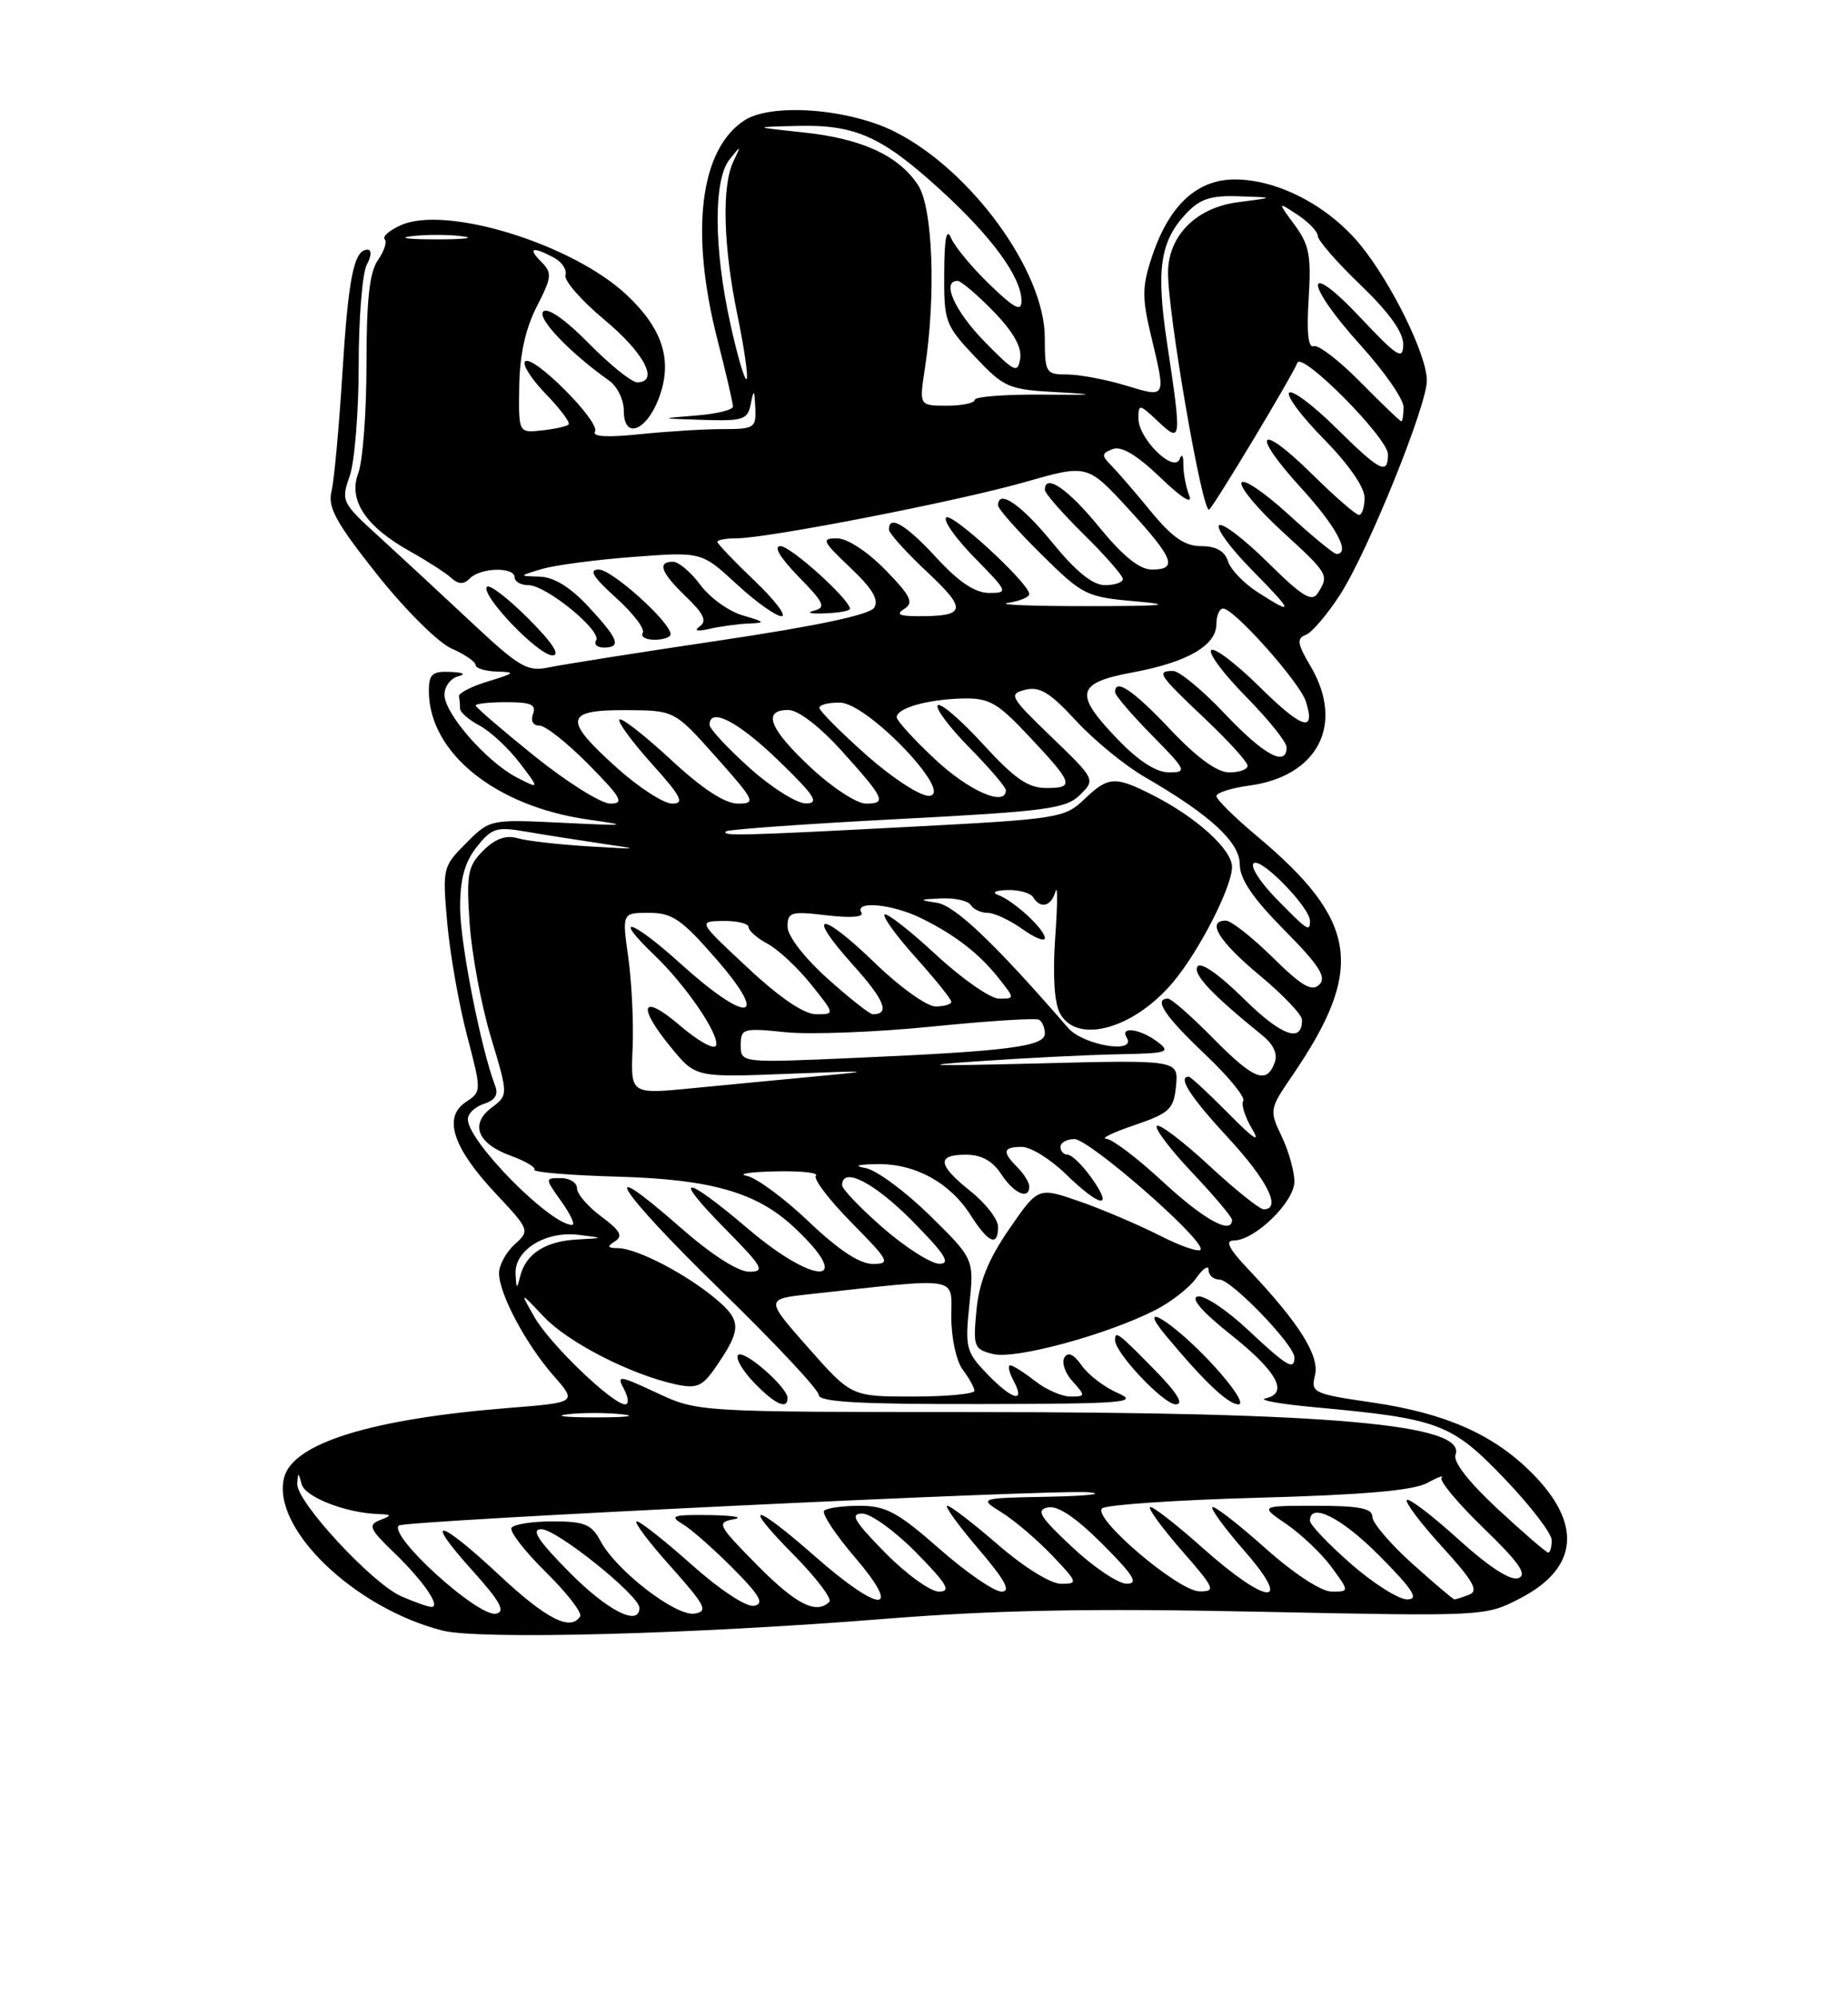 <?xml version="1.0" encoding="UTF-8" standalone="no"?>
<!DOCTYPE svg PUBLIC "-//W3C//DTD SVG 1.1//EN" "http://www.w3.org/Graphics/SVG/1.1/DTD/svg11.dtd" >
<svg xmlns="http://www.w3.org/2000/svg" xmlns:xlink="http://www.w3.org/1999/xlink" version="1.1" viewBox="0 0 237 256">
 <g >
 <path fill="currentColor"
d=" M 113.50 207.49 C 127.67 206.36 139.87 206.13 161.50 206.58 C 190.50 207.18 190.50 207.18 195.00 204.84 C 202.44 200.97 202.95 195.28 196.42 188.76 C 191.50 183.83 185.33 181.12 175.93 179.75 C 168.43 178.66 168.09 178.49 168.64 176.29 C 169.27 173.80 166.62 169.59 160.15 162.75 C 157.61 160.08 157.06 159.00 158.22 159.00 C 160.91 159.00 166.00 154.06 166.00 151.45 C 166.00 150.14 165.27 147.53 164.37 145.65 C 162.77 142.30 162.80 142.15 165.73 137.87 C 175.10 124.17 174.19 118.04 161.16 107.13 C 158.32 104.76 156.00 102.46 156.00 102.04 C 156.00 101.61 157.87 101.01 160.16 100.70 C 169.02 99.52 172.47 92.85 168.08 85.40 C 166.37 82.52 166.27 81.83 167.47 81.37 C 168.26 81.07 170.25 78.72 171.90 76.16 C 175.46 70.61 183.00 51.98 182.99 48.77 C 182.98 45.48 178.44 36.25 174.46 31.39 C 170.36 26.38 163.87 23.00 158.37 23.00 C 153.49 23.00 149.91 26.33 147.73 32.92 C 146.47 36.69 146.45 38.15 147.59 42.92 C 149.56 51.16 149.64 51.00 144.34 49.40 C 141.78 48.63 138.40 48.00 136.84 48.00 C 134.12 48.00 134.00 47.80 133.99 43.25 C 133.97 34.80 124.61 21.90 114.87 16.94 C 108.95 13.92 98.95 13.15 95.45 15.44 C 89.76 19.17 88.47 29.69 92.00 43.50 C 93.10 47.80 94.00 51.67 94.00 52.11 C 94.00 52.54 91.86 53.06 89.25 53.26 C 84.50 53.64 84.50 53.64 90.18 53.82 C 95.34 53.98 95.90 53.80 96.29 51.75 C 96.67 49.82 96.75 49.89 96.86 52.25 C 96.99 54.85 96.76 55.00 92.65 55.00 C 90.25 55.00 85.46 55.30 81.99 55.66 C 77.91 56.09 75.90 55.97 76.30 55.32 C 77.05 54.11 68.32 45.34 67.34 46.33 C 66.95 46.71 68.15 48.59 70.00 50.50 C 71.85 52.41 73.17 54.17 72.92 54.41 C 72.68 54.65 71.14 54.99 69.49 55.17 C 66.50 55.50 66.50 55.50 66.59 49.50 C 66.65 45.47 67.39 42.12 68.83 39.31 C 70.78 35.51 70.83 34.98 69.42 33.56 C 67.63 31.77 68.28 31.55 71.03 33.02 C 72.07 33.57 72.74 34.59 72.52 35.27 C 72.30 35.94 74.55 38.52 77.53 41.00 C 82.63 45.24 84.59 49.00 81.71 49.00 C 81.00 49.00 78.21 46.75 75.51 44.01 C 72.53 40.98 70.23 39.37 69.67 39.93 C 68.83 40.77 73.08 45.22 78.15 48.81 C 79.17 49.53 80.00 51.25 80.00 52.63 C 80.00 56.50 83.06 55.20 84.63 50.66 C 86.23 46.04 84.91 42.07 80.37 37.80 C 73.40 31.26 57.14 26.25 51.37 28.88 C 49.92 29.54 49.01 30.34 49.34 30.67 C 49.66 31.00 49.27 32.20 48.46 33.35 C 47.39 34.89 47.00 38.43 47.00 46.66 C 47.00 52.82 46.53 59.11 45.95 60.63 C 44.63 64.10 46.88 67.49 52.59 70.67 C 54.74 71.87 57.10 73.39 57.83 74.04 C 58.81 74.92 59.46 74.94 60.28 74.12 C 61.67 72.73 66.00 72.64 66.00 74.00 C 66.00 74.55 66.80 75.00 67.77 75.00 C 70.03 75.00 77.21 80.86 76.45 82.08 C 76.14 82.59 76.58 83.00 77.44 83.00 C 79.74 83.00 79.34 81.92 75.46 77.75 C 73.16 75.27 71.04 73.97 69.24 73.91 C 66.50 73.83 66.50 73.83 69.50 72.93 C 71.15 72.44 76.43 71.74 81.23 71.38 C 89.97 70.72 89.97 70.72 94.46 74.86 C 96.93 77.14 99.53 78.99 100.23 78.98 C 100.93 78.96 99.36 76.91 96.75 74.42 C 94.14 71.93 92.00 69.69 92.00 69.45 C 92.00 69.20 93.10 69.00 94.43 69.00 C 98.45 69.00 122.92 64.23 131.48 61.78 C 139.45 59.50 139.45 59.50 144.73 65.24 C 150.56 71.60 151.10 73.00 147.71 73.00 C 146.14 73.00 144.00 71.27 140.96 67.55 C 136.96 62.65 134.00 60.63 134.00 62.79 C 134.00 63.22 136.25 65.79 139.00 68.50 C 141.75 71.21 144.00 73.78 144.00 74.21 C 144.00 74.65 142.97 75.00 141.71 75.00 C 140.14 75.00 138.00 73.27 134.96 69.55 C 130.96 64.66 128.00 62.63 128.00 64.78 C 128.00 65.22 130.49 68.03 133.53 71.03 C 138.89 76.33 139.28 76.52 145.78 77.09 C 150.76 77.53 149.14 77.69 139.50 77.69 C 132.35 77.70 127.74 77.51 129.25 77.28 C 130.76 77.05 132.00 76.54 132.00 76.15 C 132.00 74.78 122.05 65.62 121.34 66.33 C 120.94 66.72 122.60 69.06 125.02 71.52 C 129.29 75.87 129.34 76.00 126.84 76.00 C 125.06 76.00 122.96 74.60 120.11 71.50 C 116.18 67.24 114.00 65.94 114.00 67.86 C 114.00 68.34 116.20 70.78 118.89 73.30 C 124.09 78.16 123.90 79.01 117.67 78.98 C 115.29 78.97 114.87 78.73 115.99 78.03 C 117.22 77.25 116.80 76.38 113.54 73.04 C 111.23 70.68 108.66 69.00 107.34 69.00 C 105.29 69.00 105.46 69.36 109.04 72.75 C 111.88 75.43 112.75 76.89 112.11 77.89 C 111.52 78.80 104.78 80.23 92.36 82.08 C 81.99 83.62 72.11 85.18 70.41 85.54 C 67.62 86.12 66.65 85.56 60.41 79.72 C 56.61 76.16 51.29 71.24 48.60 68.78 C 43.82 64.43 43.72 64.23 44.85 61.01 C 45.48 59.19 46.00 52.79 46.00 46.79 C 46.00 40.78 46.47 35.00 47.04 33.93 C 47.63 32.82 47.68 32.00 47.14 32.00 C 45.39 32.00 44.68 35.51 43.90 48.00 C 43.47 54.88 42.85 61.62 42.51 63.00 C 42.01 65.03 43.11 67.02 48.35 73.62 C 51.93 78.13 56.18 82.36 57.90 83.12 C 59.61 83.87 61.00 84.83 61.00 85.24 C 61.00 85.66 62.24 86.03 63.75 86.08 C 66.18 86.14 66.04 86.29 62.61 87.33 C 60.48 87.97 58.79 88.84 58.86 89.25 C 58.94 89.66 59.00 90.37 59.00 90.83 C 59.00 91.29 60.13 92.27 61.52 93.01 C 62.90 93.75 65.20 95.89 66.63 97.76 C 69.23 101.17 69.23 101.17 66.26 99.64 C 62.41 97.64 57.00 91.46 57.00 89.04 C 57.00 88.00 57.79 86.94 58.75 86.69 C 59.83 86.41 59.44 86.19 57.75 86.12 C 55.44 86.02 55.00 86.41 55.00 88.55 C 55.00 96.45 63.48 103.32 75.34 105.03 C 80.86 105.82 80.53 105.87 72.17 105.46 C 62.84 105.01 62.83 105.01 59.78 108.07 C 56.78 111.07 56.73 111.27 57.36 118.31 C 57.71 122.27 58.85 128.74 59.89 132.70 C 61.77 139.88 61.77 139.91 59.73 141.26 C 56.80 143.21 58.06 147.09 63.54 152.94 C 67.95 157.65 67.97 157.72 66.00 159.50 C 64.90 160.50 64.00 162.16 64.00 163.19 C 64.00 165.83 67.45 172.30 71.01 176.35 C 74.00 179.76 74.00 179.76 65.25 180.46 C 47.61 181.86 37.54 184.98 36.43 189.41 C 34.81 195.88 45.39 206.09 56.73 208.99 C 61.46 210.19 88.58 209.48 113.50 207.49 Z  M 67.77 79.30 C 65.19 76.71 62.79 74.87 62.46 75.21 C 61.52 76.15 69.01 84.00 70.85 84.00 C 71.91 84.00 70.84 82.37 67.77 79.30 Z  M 86.00 81.29 C 86.00 79.76 78.49 73.00 76.79 73.00 C 75.47 73.00 76.04 73.95 78.99 76.61 C 81.19 78.59 82.74 80.62 82.43 81.11 C 82.13 81.60 82.81 82.00 83.94 82.00 C 85.07 82.00 86.00 81.68 86.00 81.29 Z  M 96.00 79.92 C 98.23 79.83 98.14 79.72 95.26 78.88 C 93.48 78.37 91.03 76.61 89.82 74.97 C 88.61 73.34 87.03 72.00 86.31 72.00 C 84.24 72.00 84.76 73.40 88.00 76.50 C 90.25 78.66 90.69 79.60 89.75 80.28 C 88.94 80.86 89.38 80.97 91.00 80.60 C 92.38 80.29 94.62 79.98 96.00 79.92 Z  M 109.00 78.04 C 109.00 76.85 101.42 70.00 100.09 70.00 C 99.16 70.00 100.02 71.46 102.41 73.91 C 105.72 77.29 105.97 77.87 104.36 78.28 C 103.34 78.54 103.96 78.69 105.75 78.62 C 107.53 78.56 109.00 78.29 109.00 78.04 Z  M 64.11 201.96 C 56.22 194.59 54.19 194.19 60.54 201.25 C 64.18 205.30 64.88 206.58 63.60 206.83 C 61.31 207.28 49.81 196.86 51.14 195.53 C 51.78 194.89 135.64 190.85 139.65 191.27 C 141.77 191.48 139.45 191.74 134.50 191.84 C 125.50 192.01 125.50 192.01 128.50 193.88 C 130.15 194.91 133.05 197.39 134.95 199.38 C 138.23 202.83 138.29 203.00 136.08 203.00 C 134.75 203.00 131.34 200.89 128.00 198.00 C 124.83 195.25 121.90 193.00 121.49 193.00 C 121.09 193.00 122.87 195.47 125.46 198.50 C 128.91 202.54 129.70 204.00 128.44 204.00 C 127.49 204.00 123.90 201.53 120.46 198.50 C 115.14 193.83 113.60 193.00 110.26 193.00 C 108.10 193.00 106.05 193.28 105.70 193.63 C 105.35 193.98 107.13 196.68 109.66 199.63 C 115.87 206.91 112.89 206.83 104.54 199.50 C 96.57 192.50 94.97 192.39 101.81 199.31 C 104.69 202.23 106.74 204.93 106.36 205.31 C 104.69 206.97 102.08 205.64 97.09 200.59 C 92.02 195.45 91.86 195.15 94.12 194.72 C 95.43 194.48 94.03 194.24 91.00 194.19 C 86.31 194.13 85.80 194.29 87.50 195.31 C 88.60 195.96 91.51 198.52 93.97 200.99 C 97.48 204.52 98.06 205.56 96.71 205.82 C 95.71 206.01 92.36 203.80 88.74 200.58 C 85.31 197.52 82.13 195.01 81.67 195.00 C 81.21 195.00 83.15 197.59 85.98 200.75 C 90.49 205.81 90.87 206.54 89.06 206.82 C 86.66 207.19 79.04 201.31 77.02 197.53 C 75.86 195.37 74.97 195.00 70.89 195.00 C 68.27 195.00 65.89 195.37 65.60 195.83 C 65.32 196.29 67.30 198.84 70.00 201.50 C 72.70 204.16 74.68 206.71 74.40 207.17 C 73.20 209.11 70.11 207.55 64.11 201.96 Z  M 73.00 201.50 C 68.97 197.42 68.05 196.00 69.43 196.00 C 71.39 196.00 82.00 204.50 82.00 206.08 C 82.00 208.54 77.89 206.45 73.00 201.50 Z  M 51.48 204.61 C 47.72 202.97 37.96 192.42 38.12 190.17 C 38.22 188.67 38.28 188.67 38.68 190.22 C 39.12 191.88 44.30 193.91 48.50 194.06 C 50.30 194.13 50.32 194.21 48.72 194.84 C 47.16 195.46 47.39 195.98 50.55 199.02 C 54.33 202.66 56.63 206.03 55.29 205.96 C 54.85 205.94 53.14 205.33 51.48 204.61 Z  M 173.23 200.42 C 170.35 197.90 168.00 195.43 168.00 194.92 C 168.00 192.46 172.11 194.55 177.00 199.50 C 181.27 203.82 182.01 205.00 180.45 205.00 C 179.36 205.00 176.11 202.94 173.23 200.42 Z  M 181.11 200.41 C 178.30 197.88 176.00 195.18 176.00 194.41 C 176.00 193.33 174.32 193.00 168.77 193.00 C 161.54 193.00 161.54 193.00 165.02 195.38 C 166.93 196.69 169.53 199.17 170.78 200.88 C 173.06 204.00 173.06 204.00 170.78 204.00 C 169.43 203.99 165.93 201.70 162.20 198.37 C 158.74 195.29 155.72 192.95 155.48 193.18 C 155.25 193.41 157.11 195.94 159.61 198.80 C 165.96 206.06 162.52 205.79 154.20 198.37 C 150.74 195.29 147.72 192.95 147.48 193.18 C 147.25 193.41 149.11 195.94 151.61 198.80 C 155.80 203.59 155.97 204.00 153.83 203.97 C 151.09 203.93 140.10 194.58 141.33 193.34 C 141.79 192.88 150.79 192.26 161.33 191.97 C 174.73 191.61 181.25 191.04 183.00 190.09 C 184.38 189.34 185.22 189.03 184.88 189.40 C 184.54 189.77 186.97 192.68 190.27 195.87 C 194.81 200.26 195.90 201.82 194.74 202.27 C 193.74 202.65 191.00 200.88 187.05 197.31 C 183.68 194.25 180.69 191.98 180.42 192.25 C 180.14 192.52 182.19 195.23 184.96 198.27 C 188.95 202.64 189.67 203.91 188.42 204.39 C 187.55 204.73 186.70 205.00 186.53 205.00 C 186.36 205.00 183.92 202.93 181.11 200.41 Z  M 113.50 199.00 C 109.54 194.97 108.97 194.00 110.58 194.00 C 111.68 194.00 114.79 196.25 117.50 199.00 C 121.46 203.03 122.03 204.00 120.42 204.00 C 119.32 204.00 116.21 201.75 113.50 199.00 Z  M 137.50 198.29 C 133.35 194.41 132.82 193.54 134.39 193.21 C 135.65 192.93 137.97 194.50 141.38 197.90 C 145.41 201.94 146.06 203.00 144.49 202.99 C 143.39 202.98 140.25 200.87 137.50 198.29 Z  M 192.11 193.44 C 188.39 190.00 186.32 187.34 186.66 186.46 C 188.15 182.55 170.72 181.00 125.00 180.99 C 89.50 180.98 89.50 180.98 84.24 178.53 C 79.35 176.25 79.05 176.22 80.02 178.04 C 80.60 179.12 80.67 180.00 80.18 180.00 C 78.56 180.00 70.54 172.30 68.57 168.86 C 66.65 165.50 66.65 165.50 69.74 168.77 C 72.87 172.07 80.86 176.17 86.64 177.43 C 89.34 178.02 90.06 177.72 91.73 175.31 C 95.12 170.41 95.14 169.29 91.82 166.50 C 88.01 163.29 81.68 160.01 79.29 159.98 C 77.89 159.97 77.80 159.78 78.87 159.10 C 79.93 158.43 79.53 157.71 77.12 155.93 C 75.40 154.66 74.00 153.03 74.00 152.31 C 74.00 151.59 73.07 151.00 71.93 151.00 C 69.86 151.00 69.86 151.00 72.00 154.00 C 73.17 155.65 73.80 157.00 73.38 157.00 C 70.57 157.00 60.00 146.30 60.00 143.46 C 60.00 142.73 60.93 141.84 62.07 141.48 C 63.49 141.03 63.94 140.30 63.50 139.16 C 61.70 134.51 59.01 120.88 59.01 116.38 C 59.00 112.68 59.58 110.53 61.13 108.57 C 63.04 106.14 63.67 105.94 67.38 106.58 C 69.64 106.97 73.97 107.65 77.00 108.10 C 82.25 108.87 82.18 108.88 75.50 108.48 C 71.65 108.25 67.53 107.78 66.34 107.43 C 64.86 107.01 63.49 107.51 61.97 109.03 C 59.98 111.02 59.80 111.99 60.23 118.37 C 60.50 122.29 61.72 128.84 62.95 132.92 C 65.19 140.35 65.19 140.35 63.05 141.97 C 60.22 144.10 61.23 146.59 65.54 148.15 C 67.39 148.82 68.74 149.62 68.54 149.93 C 68.35 150.25 73.21 150.65 79.34 150.82 C 91.23 151.16 97.06 152.84 101.83 157.30 C 109.77 164.72 104.65 164.91 95.95 157.51 C 87.64 150.45 86.03 150.44 93.00 157.50 C 97.84 162.41 98.18 163.00 96.08 163.00 C 94.64 163.00 91.22 160.80 87.32 157.38 C 76.00 147.44 79.27 152.59 92.34 165.29 C 99.30 172.05 105.00 178.13 105.00 178.79 C 105.00 179.70 110.18 179.99 125.75 179.96 C 144.12 179.93 146.14 179.77 143.38 178.56 C 141.66 177.82 139.57 176.23 138.73 175.03 C 137.72 173.58 136.97 173.23 136.51 173.99 C 136.12 174.61 136.59 176.00 137.56 177.06 C 139.24 178.92 139.22 179.00 137.29 179.00 C 136.18 179.00 134.13 178.10 132.73 177.00 C 131.33 175.90 129.90 175.00 129.56 175.00 C 129.21 175.00 129.41 175.90 130.00 177.00 C 131.57 179.93 129.80 179.44 126.54 176.04 C 123.89 173.28 123.75 172.70 124.32 167.23 C 124.93 161.37 124.93 161.37 119.22 155.76 C 116.07 152.68 112.38 149.96 111.00 149.71 C 109.40 149.43 109.95 149.25 112.50 149.21 C 117.37 149.13 121.82 151.57 124.50 155.78 C 126.75 159.32 128.00 159.84 128.00 157.25 C 128.00 156.29 126.42 154.24 124.50 152.71 C 120.24 149.31 120.07 148.00 123.88 148.00 C 125.86 148.00 127.29 148.79 128.41 150.50 C 130.04 152.99 132.00 153.84 132.00 152.07 C 132.00 151.56 131.32 150.47 130.50 149.64 C 128.48 147.62 128.61 147.00 131.05 147.00 C 132.18 147.00 134.72 148.57 136.70 150.50 C 141.12 154.79 142.89 155.06 140.00 151.00 C 138.83 149.35 137.44 148.00 136.93 148.00 C 136.42 148.00 136.00 147.55 136.00 147.00 C 136.00 146.45 136.81 146.00 137.79 146.00 C 139.66 146.00 154.00 158.47 154.00 160.10 C 154.00 160.61 151.65 159.84 148.77 158.38 C 145.90 156.93 141.20 154.93 138.34 153.95 C 133.14 152.15 133.14 152.15 129.42 157.54 C 126.74 161.44 125.58 164.31 125.23 167.92 C 124.78 172.62 124.90 172.94 127.36 173.55 C 130.19 174.27 141.98 171.07 148.17 167.91 C 150.20 166.88 152.57 165.02 153.43 163.79 C 154.30 162.56 155.00 162.11 155.00 162.78 C 155.00 163.45 155.62 164.00 156.37 164.00 C 157.91 164.00 166.00 172.38 166.00 173.98 C 166.00 175.71 165.09 175.17 160.01 170.42 C 157.32 167.89 154.43 165.98 153.61 166.17 C 152.64 166.38 154.14 168.12 157.79 171.02 C 163.80 175.79 165.32 178.57 162.31 179.23 C 161.31 179.45 164.10 179.95 168.50 180.36 C 184.55 181.83 186.12 182.42 192.89 189.46 C 196.25 192.96 199.00 196.54 199.00 197.41 C 199.00 198.29 198.80 199.00 198.56 199.00 C 198.31 199.00 195.41 196.50 192.11 193.44 Z  M 101.00 179.19 C 101.00 177.81 95.40 172.93 94.67 173.67 C 94.28 174.05 95.19 175.63 96.67 177.18 C 99.36 179.98 101.00 180.74 101.00 179.19 Z  M 148.00 175.50 C 143.38 170.80 143.00 170.51 143.00 171.77 C 143.00 173.41 149.23 180.00 150.78 180.00 C 151.88 180.00 150.98 178.53 148.00 175.50 Z  M 155.39 174.75 C 150.40 169.39 145.55 166.42 149.47 171.13 C 154.40 177.06 157.50 180.00 158.83 180.00 C 159.65 180.00 158.16 177.73 155.39 174.75 Z  M 72.73 181.28 C 74.50 181.06 77.65 181.05 79.73 181.27 C 81.80 181.49 80.35 181.67 76.50 181.67 C 72.65 181.68 70.95 181.50 72.73 181.28 Z  M 103.66 172.75 C 98.14 166.50 98.14 166.50 103.82 165.88 C 123.42 163.73 122.00 163.50 122.00 168.82 C 122.00 171.49 122.65 174.48 123.47 175.56 C 124.28 176.63 124.95 177.84 124.97 178.25 C 124.99 178.66 121.44 179.00 117.10 179.00 C 109.19 179.00 109.19 179.00 103.66 172.75 Z  M 66.12 163.27 C 65.96 160.24 69.97 157.75 74.18 158.27 C 77.50 158.68 77.50 158.68 74.00 158.87 C 69.96 159.09 67.45 160.70 66.73 163.52 C 66.28 165.31 66.22 165.28 66.12 163.27 Z  M 103.71 156.57 C 100.57 153.58 97.00 150.95 95.76 150.71 C 94.52 150.47 96.16 150.21 99.42 150.14 C 102.67 150.06 105.02 150.31 104.64 150.69 C 104.26 151.07 106.31 153.77 109.19 156.69 C 114.07 161.64 114.26 162.00 111.92 162.00 C 110.24 162.00 107.51 160.19 103.71 156.57 Z  M 113.25 157.39 C 110.36 154.87 108.00 152.41 108.00 151.91 C 108.00 149.46 112.12 151.56 117.00 156.50 C 121.21 160.76 121.99 161.99 120.47 161.98 C 119.38 161.96 116.14 159.90 113.25 157.39 Z  M 149.17 151.50 C 145.91 148.47 142.62 145.98 141.87 145.96 C 141.11 145.93 142.75 145.14 145.50 144.21 C 150.02 142.66 150.53 142.18 150.82 139.17 C 151.14 135.84 151.14 135.84 132.82 136.31 C 119.07 136.65 117.24 136.58 125.50 136.02 C 131.55 135.60 139.62 135.20 143.44 135.13 C 149.77 135.01 150.21 134.87 148.44 133.53 C 146.23 131.86 143.57 131.50 144.50 133.00 C 145.82 135.13 138.92 133.99 136.98 131.75 C 127.58 120.91 122.49 116.07 120.15 115.71 C 117.77 115.34 117.82 115.28 120.69 115.15 C 122.45 115.07 124.16 115.45 124.50 116.00 C 124.84 116.55 125.81 117.00 126.65 117.00 C 127.50 117.00 129.50 117.93 131.10 119.07 C 132.69 120.21 134.00 120.73 134.00 120.24 C 134.00 119.12 130.01 115.44 128.00 114.71 C 127.14 114.39 127.65 114.12 129.19 114.08 C 130.67 114.04 132.16 114.45 132.50 115.00 C 133.45 116.54 134.80 116.19 135.37 114.25 C 135.65 113.29 135.63 115.93 135.33 120.12 C 134.99 124.94 135.21 128.52 135.93 129.87 C 138.09 133.90 145.38 131.91 150.44 125.89 C 153.79 121.90 158.00 113.69 158.00 111.12 C 158.00 108.90 153.50 104.80 147.91 101.95 C 142.99 99.44 142.14 99.49 139.03 102.47 C 136.56 104.84 135.65 104.98 116.98 105.96 C 94.90 107.12 92.49 107.18 93.11 106.56 C 93.36 106.31 103.22 105.61 115.03 104.99 C 134.22 103.99 136.71 103.66 138.50 101.89 C 140.50 99.91 140.49 99.91 134.84 94.45 C 129.51 89.32 129.31 88.96 131.49 88.41 C 133.33 87.95 134.66 88.76 137.99 92.37 C 140.29 94.87 144.27 98.13 146.84 99.61 C 155.23 104.47 159.00 107.94 159.00 110.81 C 159.00 112.67 160.67 115.13 164.71 119.21 C 169.19 123.74 170.16 125.24 169.20 126.20 C 168.25 127.15 166.96 126.40 163.21 122.71 C 160.58 120.12 157.88 118.00 157.22 118.00 C 154.67 118.00 156.31 120.66 161.53 125.00 C 164.51 127.47 166.96 130.04 166.97 130.69 C 167.04 133.76 164.36 132.80 159.52 128.02 C 156.33 124.87 153.97 123.23 153.57 123.89 C 152.96 124.87 155.41 127.46 161.86 132.68 C 163.37 133.91 163.90 135.10 163.45 136.26 C 162.40 139.02 160.77 138.35 155.50 133.00 C 152.79 130.25 150.22 128.00 149.79 128.00 C 147.89 128.00 149.38 130.25 154.48 135.07 C 157.50 137.92 159.73 140.63 159.44 141.10 C 159.15 141.56 159.67 143.19 160.59 144.72 C 161.72 146.61 160.75 145.97 157.58 142.75 C 155.00 140.14 152.69 138.00 152.45 138.00 C 150.98 138.00 152.66 140.60 157.50 145.83 C 162.55 151.28 164.40 155.00 162.06 155.00 C 161.54 155.00 158.37 152.46 155.03 149.36 C 151.68 146.26 148.68 143.99 148.36 144.31 C 148.04 144.63 150.08 147.32 152.89 150.29 C 155.70 153.26 158.00 155.99 158.00 156.35 C 158.00 158.32 154.42 156.35 149.17 151.50 Z  M 81.13 134.37 C 81.27 131.14 81.02 125.91 80.58 122.75 C 79.77 117.00 79.77 117.00 83.23 117.00 C 86.22 117.00 87.42 117.82 91.92 123.00 C 98.86 130.99 95.83 131.25 87.17 123.42 C 81.02 117.85 78.32 117.06 83.98 122.48 C 87.97 126.30 92.29 132.63 91.83 134.00 C 91.63 134.60 89.56 133.46 87.23 131.47 C 82.25 127.20 81.60 128.85 86.12 134.33 C 89.23 138.11 89.23 138.11 101.37 137.62 C 111.75 137.21 112.27 137.25 105.00 137.93 C 100.33 138.37 92.98 139.07 88.69 139.49 C 80.87 140.25 80.87 140.25 81.13 134.37 Z  M 95.00 133.98 C 95.00 131.82 95.27 131.74 100.75 132.30 C 103.91 132.62 112.35 132.30 119.50 131.58 C 126.65 130.86 132.84 130.46 133.25 130.70 C 133.66 130.93 134.00 131.72 134.00 132.47 C 134.00 134.13 129.35 134.73 109.75 135.59 C 95.00 136.24 95.00 136.24 95.00 133.98 Z  M 95.89 124.04 C 89.50 118.09 89.50 118.09 92.75 118.04 C 94.54 118.02 96.00 118.37 96.00 118.83 C 96.00 119.29 97.10 120.25 98.44 120.97 C 99.79 121.69 102.29 124.02 103.99 126.14 C 107.09 130.00 107.09 130.00 104.68 130.00 C 103.12 130.00 100.03 127.91 95.89 124.04 Z  M 106.11 125.41 C 103.12 122.72 101.00 119.96 101.00 118.77 C 101.00 116.90 101.43 116.77 106.03 117.32 C 109.13 117.68 110.84 117.55 110.47 116.96 C 109.52 115.41 114.41 115.86 118.10 117.67 C 122.48 119.81 125.61 122.24 128.13 125.44 C 130.15 128.00 130.15 128.00 128.13 128.00 C 127.02 128.00 123.37 125.46 120.03 122.36 C 116.68 119.26 113.72 116.95 113.44 117.22 C 113.17 117.50 114.98 119.99 117.47 122.76 C 119.96 125.53 122.00 128.07 122.00 128.40 C 122.00 128.73 121.09 129.00 119.98 129.00 C 118.87 129.00 115.40 126.52 112.27 123.49 C 105.21 116.65 103.18 116.76 109.37 123.65 C 113.45 128.18 114.18 130.00 111.94 130.00 C 111.54 130.00 108.92 127.93 106.11 125.41 Z  M 163.61 115.12 C 161.53 112.98 160.26 110.95 160.81 110.62 C 161.84 109.98 168.00 116.34 168.00 118.03 C 168.00 119.50 167.70 119.30 163.61 115.12 Z  M 68.56 96.92 C 64.40 93.57 61.00 90.65 61.00 90.42 C 61.00 90.19 62.79 90.00 64.97 90.00 C 68.09 90.00 68.81 90.32 68.36 91.50 C 68.02 92.39 68.35 93.00 69.18 93.00 C 69.95 93.00 72.79 95.25 75.50 98.00 C 79.70 102.26 80.11 103.00 78.27 103.00 C 77.09 103.00 72.72 100.26 68.56 96.92 Z  M 79.11 98.41 C 72.20 92.20 72.39 90.99 80.25 91.02 C 86.50 91.05 86.50 91.05 91.82 97.02 C 96.84 102.66 97.00 103.00 94.63 103.00 C 92.96 103.00 90.06 101.10 86.03 97.36 C 82.68 94.26 79.72 91.95 79.44 92.22 C 79.17 92.50 81.02 95.03 83.56 97.86 C 87.38 102.10 87.84 103.00 86.20 103.00 C 85.11 103.00 81.92 100.93 79.11 98.41 Z  M 96.11 98.41 C 93.30 95.88 91.00 93.41 91.00 92.91 C 91.00 90.58 94.68 92.49 99.84 97.48 C 104.51 102.01 105.13 102.96 103.36 102.98 C 102.18 102.99 98.92 100.93 96.11 98.41 Z  M 103.96 98.36 C 98.65 93.40 97.72 91.00 101.10 91.00 C 102.35 91.00 105.06 93.07 107.85 96.14 C 113.47 102.36 113.77 103.00 111.04 103.00 C 109.87 103.00 106.68 100.91 103.96 98.36 Z  M 111.08 96.75 C 107.83 93.86 105.14 91.16 105.09 90.75 C 105.04 90.34 106.24 90.03 107.75 90.06 C 111.35 90.15 122.61 102.00 119.09 102.00 C 117.93 102.00 114.33 99.64 111.08 96.75 Z  M 119.96 97.36 C 117.23 94.81 115.00 92.37 115.00 91.93 C 115.00 90.76 118.95 89.64 123.42 89.53 C 126.86 89.45 127.89 90.03 131.92 94.32 C 137.67 100.44 137.86 101.00 134.18 101.00 C 131.84 101.00 130.11 99.80 126.06 95.37 C 123.23 92.28 120.63 90.04 120.27 90.40 C 119.91 90.75 121.73 93.19 124.31 95.81 C 126.89 98.43 129.00 100.89 129.00 101.28 C 129.00 103.45 124.28 101.40 119.96 97.36 Z  M 143.33 94.75 C 137.69 88.88 137.99 87.54 145.28 86.18 C 152.28 84.88 156.00 82.73 156.00 79.98 C 156.00 78.89 156.39 78.00 156.86 78.00 C 158.27 78.00 166.69 87.46 167.47 89.90 C 168.77 94.00 167.01 93.44 161.50 88.00 C 158.50 85.04 155.73 82.94 155.33 83.33 C 154.94 83.73 156.95 86.41 159.81 89.31 C 162.66 92.20 165.00 95.11 165.00 95.78 C 165.00 98.36 162.09 96.78 157.09 91.50 C 154.23 88.47 151.24 86.00 150.44 86.00 C 148.25 86.00 148.57 86.48 154.50 92.09 C 157.53 94.95 160.00 97.67 160.00 98.15 C 160.00 98.62 158.94 99.00 157.65 99.00 C 156.09 99.00 153.53 97.14 150.09 93.50 C 145.31 88.45 143.00 86.89 143.00 88.72 C 143.00 89.11 145.12 91.58 147.71 94.22 C 152.16 98.73 152.29 99.00 149.92 99.00 C 148.28 99.00 146.00 97.53 143.33 94.75 Z  M 161.30 75.91 C 159.53 74.78 157.81 72.99 157.48 71.93 C 157.06 70.63 155.95 70.00 154.05 70.00 C 151.94 70.00 150.34 68.89 147.57 65.52 C 145.56 63.06 143.26 60.41 142.48 59.62 C 141.24 58.39 141.27 58.11 142.70 57.56 C 143.82 57.13 145.80 58.32 148.82 61.21 C 151.60 63.88 153.00 64.74 152.51 63.50 C 152.08 62.40 151.75 60.60 151.76 59.50 C 151.78 58.40 151.57 58.10 151.29 58.82 C 150.57 60.72 146.00 56.25 146.00 53.65 C 146.00 51.74 146.12 51.76 148.50 54.00 C 151.54 56.86 151.57 56.58 149.67 43.95 C 148.25 34.52 148.78 30.92 152.12 27.37 C 153.90 25.48 155.28 25.03 158.92 25.16 C 163.50 25.31 163.50 25.31 158.83 25.91 C 153.50 26.58 149.92 30.09 149.80 34.74 C 149.67 39.68 154.25 66.15 155.08 65.31 C 155.97 64.42 165.77 48.11 166.38 46.50 C 166.95 45.00 178.00 56.15 178.00 58.22 C 178.00 60.94 177.01 60.44 171.31 54.81 C 168.41 51.95 165.73 49.94 165.33 50.33 C 164.94 50.73 166.95 53.41 169.81 56.31 C 172.92 59.46 175.00 62.45 175.00 63.78 C 175.00 65.00 174.68 66.00 174.28 66.00 C 173.89 66.00 171.20 63.66 168.31 60.81 C 161.40 53.99 160.28 55.34 166.87 62.55 C 171.38 67.48 173.26 71.00 171.39 71.00 C 171.05 71.00 168.26 68.70 165.18 65.88 C 162.10 63.07 159.41 61.27 159.21 61.88 C 159.00 62.49 161.35 65.29 164.42 68.10 C 170.38 73.55 170.47 73.71 169.02 76.00 C 168.25 77.23 167.06 76.50 162.56 72.06 C 159.53 69.07 156.73 66.94 156.34 67.33 C 155.94 67.72 157.83 70.29 160.52 73.02 C 165.93 78.51 166.05 78.96 161.30 75.91 Z  M 174.48 48.98 C 171.76 46.22 169.06 44.15 168.48 44.37 C 167.77 44.64 167.56 42.60 167.83 38.30 C 168.18 32.79 167.91 31.37 166.03 28.83 C 163.82 25.83 163.82 25.83 166.41 27.53 C 167.83 28.47 169.00 29.69 169.00 30.24 C 169.00 30.80 171.47 33.64 174.50 36.54 C 178.15 40.05 179.99 42.61 179.96 44.16 C 179.93 46.20 179.23 45.76 174.46 40.70 C 167.19 32.98 167.22 36.22 174.50 44.26 C 177.53 47.61 180.00 51.16 180.00 52.17 C 180.00 53.18 179.87 54.00 179.71 54.00 C 179.55 54.00 177.20 51.74 174.48 48.98 Z  M 118.61 47.25 C 120.05 37.90 119.64 26.62 117.74 23.73 C 115.25 19.93 110.52 17.76 103.00 16.97 C 96.50 16.28 96.50 16.28 102.28 16.14 C 109.72 15.96 113.10 17.48 120.68 24.40 C 127.24 30.39 131.00 35.55 131.00 38.57 C 131.00 40.01 130.11 39.54 126.90 36.45 C 124.65 34.28 122.43 31.60 121.97 30.50 C 121.39 29.13 121.11 30.55 121.09 35.00 C 121.05 41.22 121.22 41.68 125.02 45.71 C 128.81 49.72 129.30 49.93 135.75 50.28 C 140.97 50.57 140.52 50.64 133.75 50.58 C 128.93 50.54 125.00 50.84 125.00 51.25 C 125.00 51.66 123.40 52.00 121.44 52.00 C 117.88 52.00 117.88 52.00 118.61 47.25 Z  M 93.66 41.48 C 91.53 31.82 91.49 23.02 93.56 20.44 C 95.06 18.57 95.07 18.57 94.06 20.68 C 92.54 23.81 92.75 31.59 94.59 40.47 C 95.46 44.70 95.98 48.35 95.75 48.59 C 95.51 48.83 94.57 45.63 93.66 41.48 Z  M 126.25 43.77 C 122.42 39.85 120.71 36.00 122.80 36.00 C 123.24 36.00 125.30 37.75 127.38 39.88 C 129.92 42.48 131.06 44.48 130.84 45.94 C 130.53 47.92 130.13 47.73 126.25 43.77 Z  M 52.75 30.28 C 54.54 30.05 57.46 30.05 59.25 30.28 C 61.04 30.50 59.58 30.68 56.00 30.68 C 52.42 30.68 50.96 30.50 52.75 30.28 Z "/>
</g>
</svg>